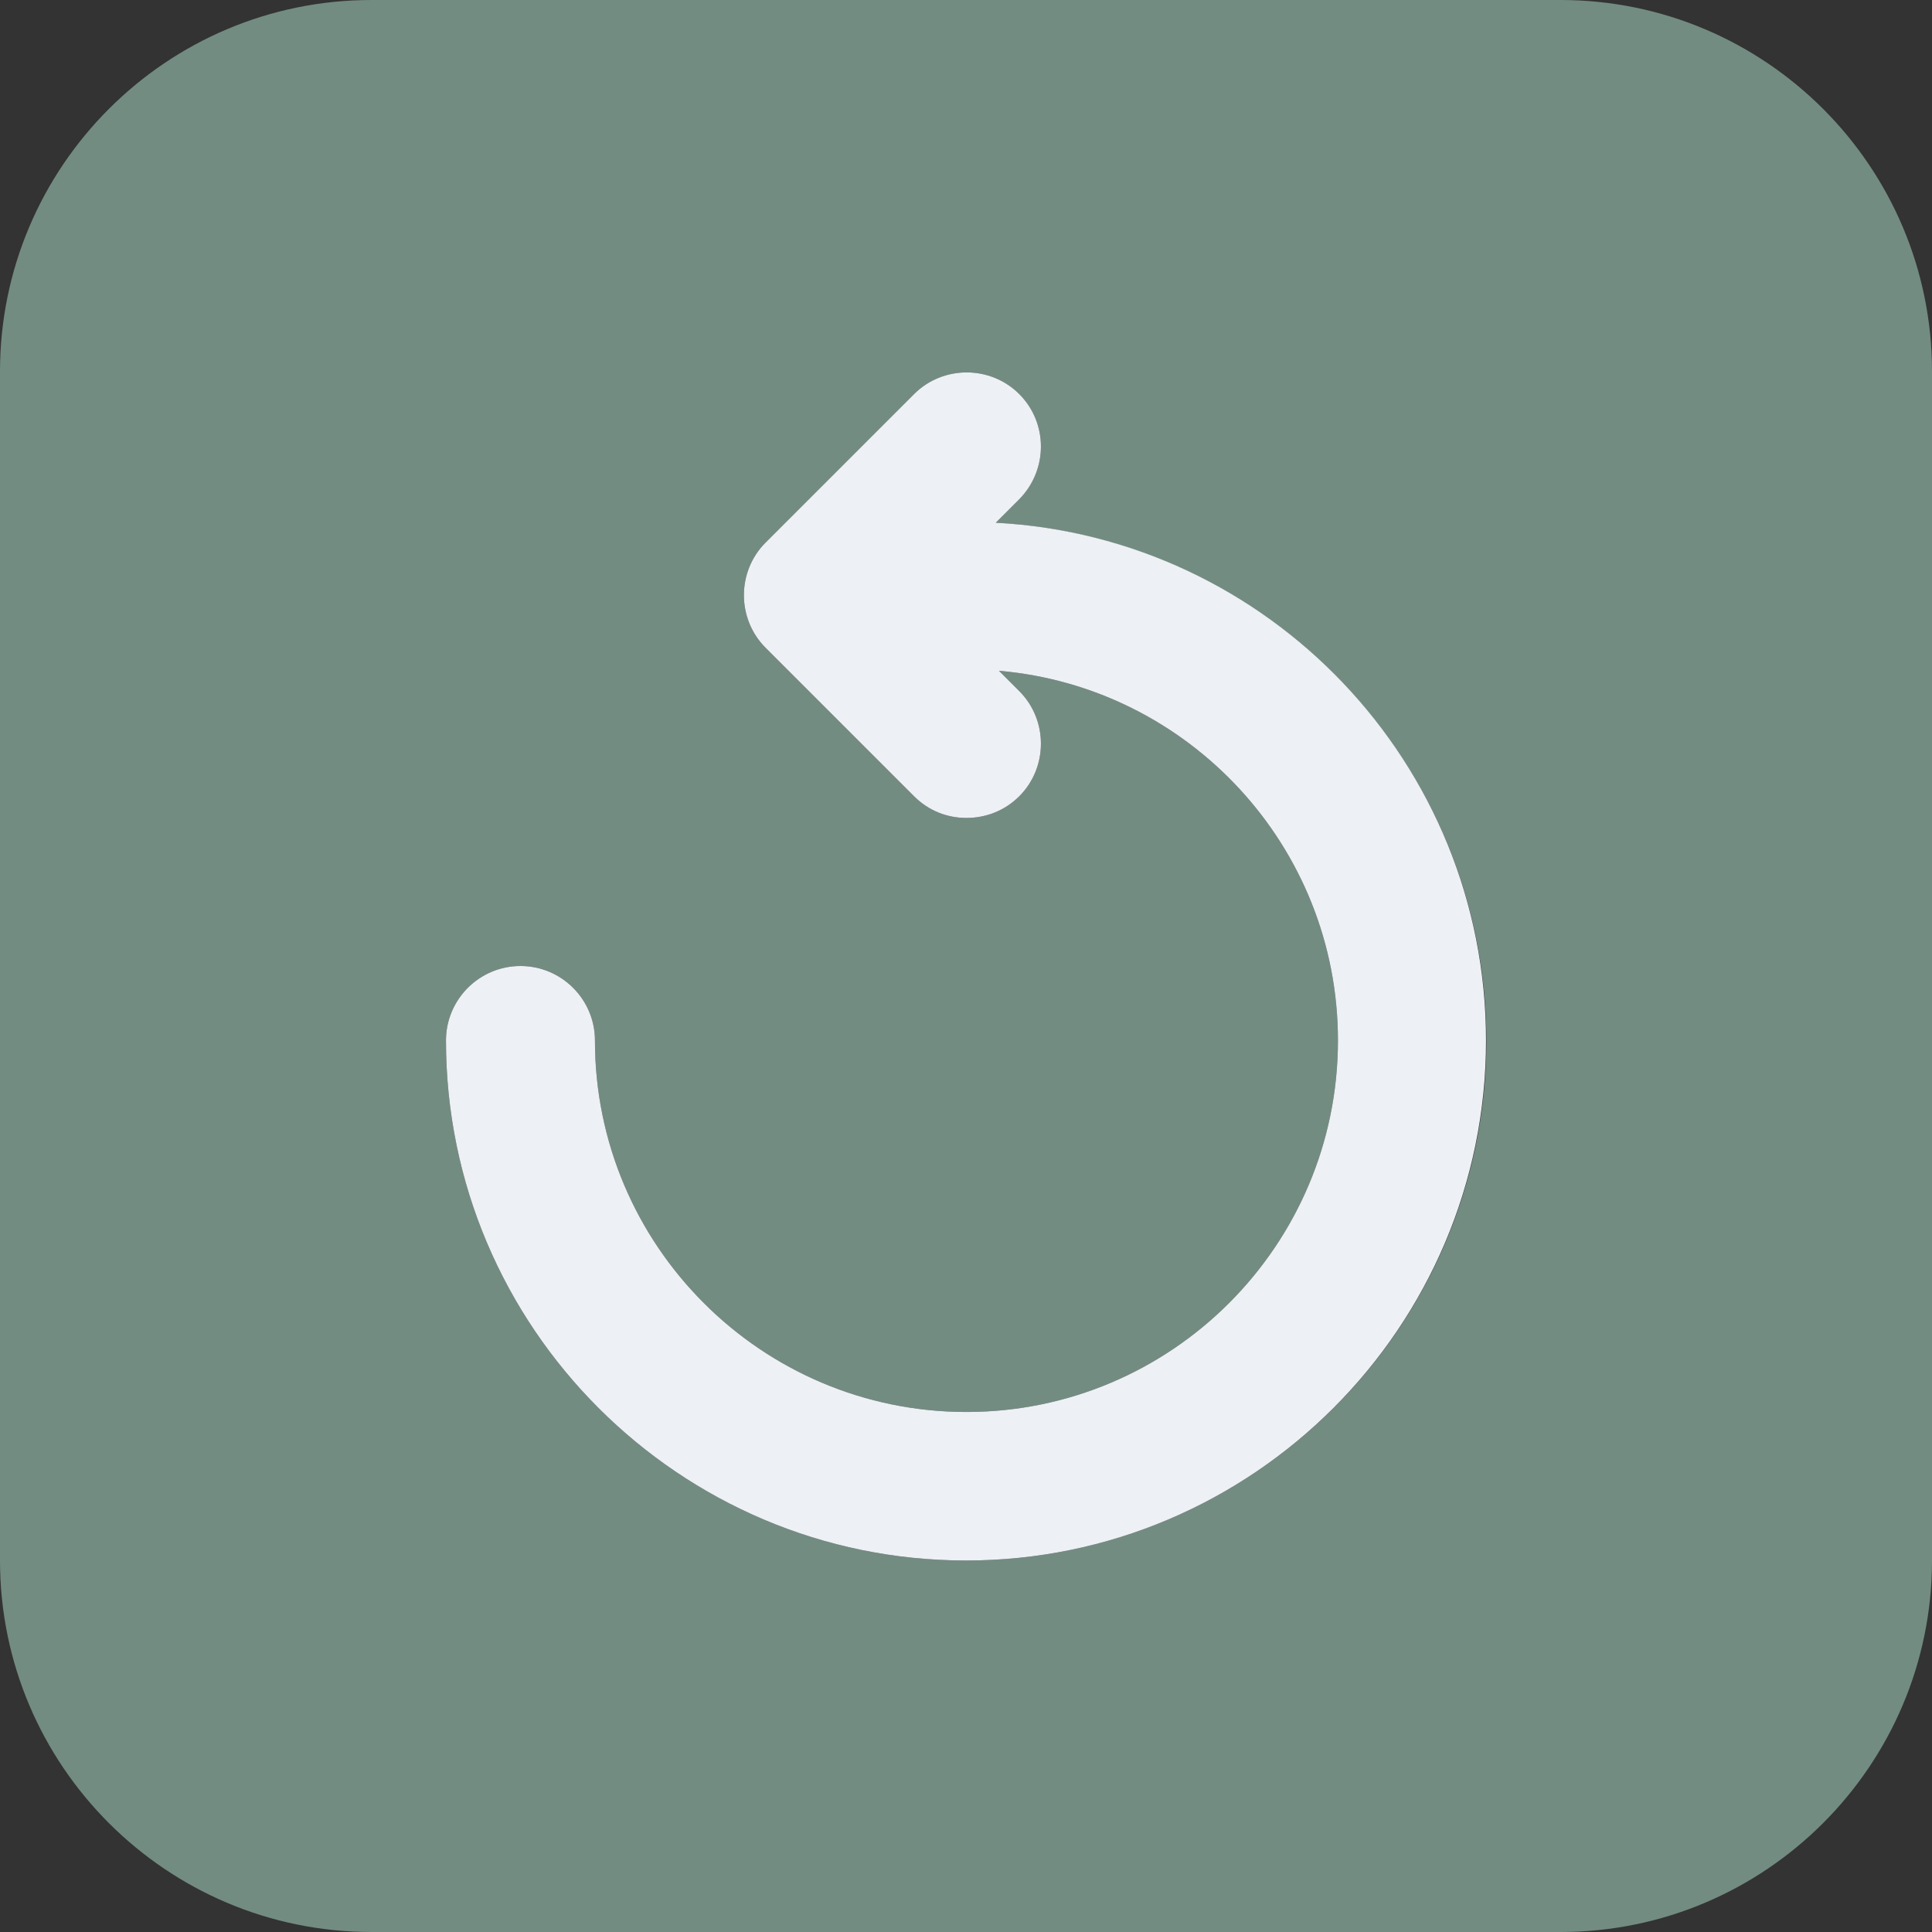 <?xml version="1.0" encoding="utf-8"?>
<!-- Generator: Adobe Illustrator 21.1.0, SVG Export Plug-In . SVG Version: 6.00 Build 0)  -->
<svg version="1.1" id="Layer_1" xmlns="http://www.w3.org/2000/svg" xmlns:xlink="http://www.w3.org/1999/xlink" x="0px" y="0px"
	 viewBox="0 0 428 428" style="enable-background:new 0 0 428 428;" xml:space="preserve">
<rect x="0" y="0" width="428" height="428" fill="#333333" stroke="none"/>
<style type="text/css">
	.st0{fill:#738C82;}
	.st1{fill:#EDF0F4;}
</style>
<g>
	<path class="st0" d="M345.7,0H82.3C36.9,0,0,36.9,0,82.3v263.4C0,391.1,36.9,428,82.3,428h263.4c45.4,0,82.3-36.9,82.3-82.3V82.3
		C428,36.9,391.1,0,345.7,0z M214,345.7c-63.5,0-115.2-51.7-115.2-115.2c0-9.1,7.4-16.5,16.5-16.5c9.1,0,16.5,7.4,16.5,16.5
		c0,45.4,36.9,82.3,82.3,82.3s82.3-36.9,82.3-82.3c0-43-33.1-78.3-75.1-81.9l4.5,4.5c6.4,6.4,6.4,16.9,0,23.3
		c-3.2,3.2-7.4,4.8-11.7,4.8s-8.4-1.6-11.6-4.8l-32.9-32.9c-6.4-6.4-6.4-16.9,0-23.3l32.9-32.9c6.4-6.4,16.9-6.4,23.3,0
		s6.4,16.8,0,23.3l-5.2,5.2c60.5,3.4,108.7,53.5,108.7,114.9C329.2,294,277.5,345.7,214,345.7z"/>
	<path class="st1" d="M329.2,230.5c0,63.5-51.7,115.2-115.2,115.2S98.8,294,98.8,230.5c0-9.1,7.4-16.5,16.5-16.5
		c9.1,0,16.5,7.4,16.5,16.5c0,45.4,36.9,82.3,82.3,82.3s82.3-36.9,82.3-82.3c0-43-33.1-78.3-75.1-81.9l4.5,4.5
		c6.4,6.4,6.4,16.9,0,23.3c-3.2,3.2-7.4,4.8-11.7,4.8s-8.4-1.6-11.6-4.8l-32.9-32.9c-6.4-6.4-6.4-16.9,0-23.3l32.9-32.9
		c6.4-6.4,16.9-6.4,23.3,0s6.4,16.8,0,23.3l-5.2,5.2C281,119,329.2,169.1,329.2,230.5z"/>
</g>
</svg>
